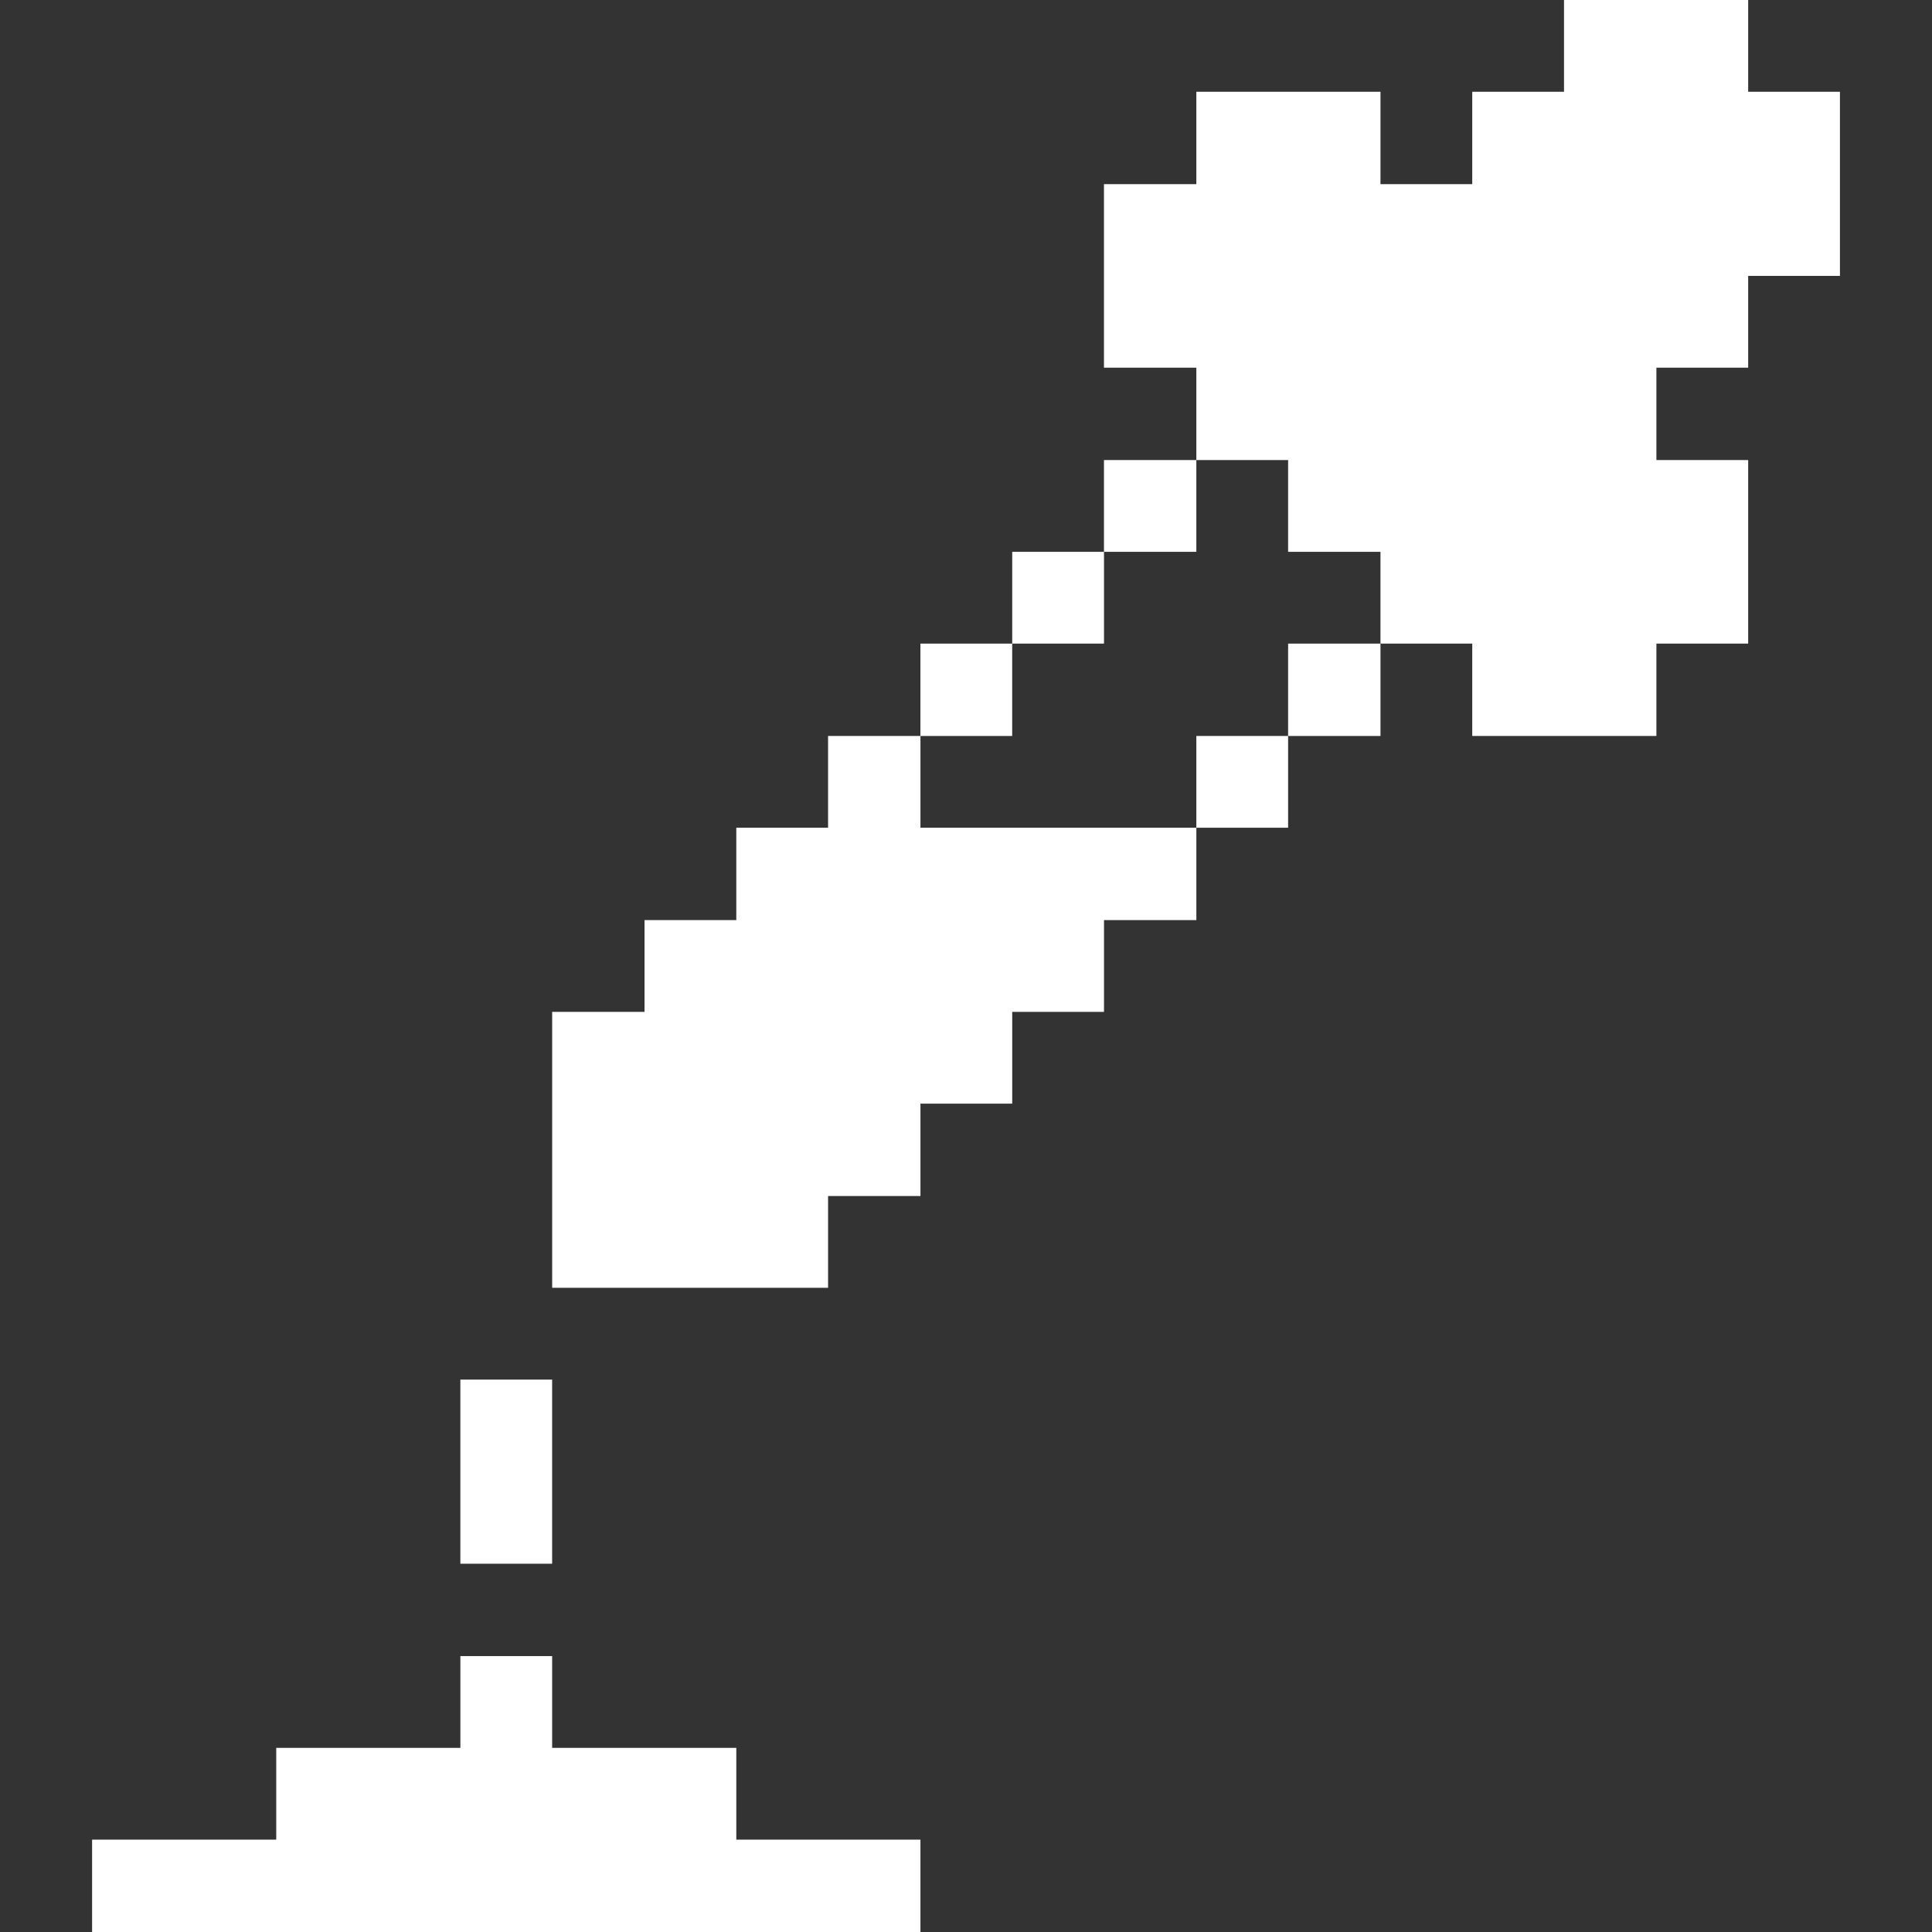 <svg width="120" height="120" viewBox="0 0 120 120" fill="none" xmlns="http://www.w3.org/2000/svg">
<rect x="0" y="0" width="120" height="120" fill="#333333" stroke="none"/>
<g clip-path="url(#clip0_203_678)">
<path d="M80.007 28.575V34.275H85.744V39.975H91.444V45.712H102.882V39.975H108.582V28.575H102.882V22.837H108.582V17.137H114.282V5.7H108.582V0H97.144V5.7H91.444V11.438H85.744V5.7H74.307V11.438H68.569V22.837H74.307V28.575H80.007Z" fill="white"/>
<path d="M85.744 39.976H80.007V45.713H85.744V39.976Z" fill="white"/>
<path d="M80.007 45.712H74.307V51.412H80.007V45.712Z" fill="white"/>
<path d="M74.307 28.575H68.569V34.275H74.307V28.575Z" fill="white"/>
<path d="M57.171 51.412V45.712H51.433V51.412H45.733V57.149H40.033V62.849H34.296V79.987H51.433V74.287H57.171V68.549H62.871V62.849H68.571V57.149H74.308V51.412H57.171Z" fill="white"/>
<path d="M68.571 34.275H62.871V39.975H68.571V34.275Z" fill="white"/>
<path d="M62.869 39.976H57.169V45.713H62.869V39.976Z" fill="white"/>
<path d="M28.595 108.563H17.158V114.263H5.72V120.001H57.17V114.263H45.733V108.563H34.295V102.863H28.595V108.563Z" fill="white"/>
<path d="M34.294 85.689H28.594V97.126H34.294V85.689Z" fill="white"/>
</g>
<defs>
<clipPath id="clip0_203_678">
<rect width="120" height="120" fill="white"/>
</clipPath>
</defs>
</svg>
